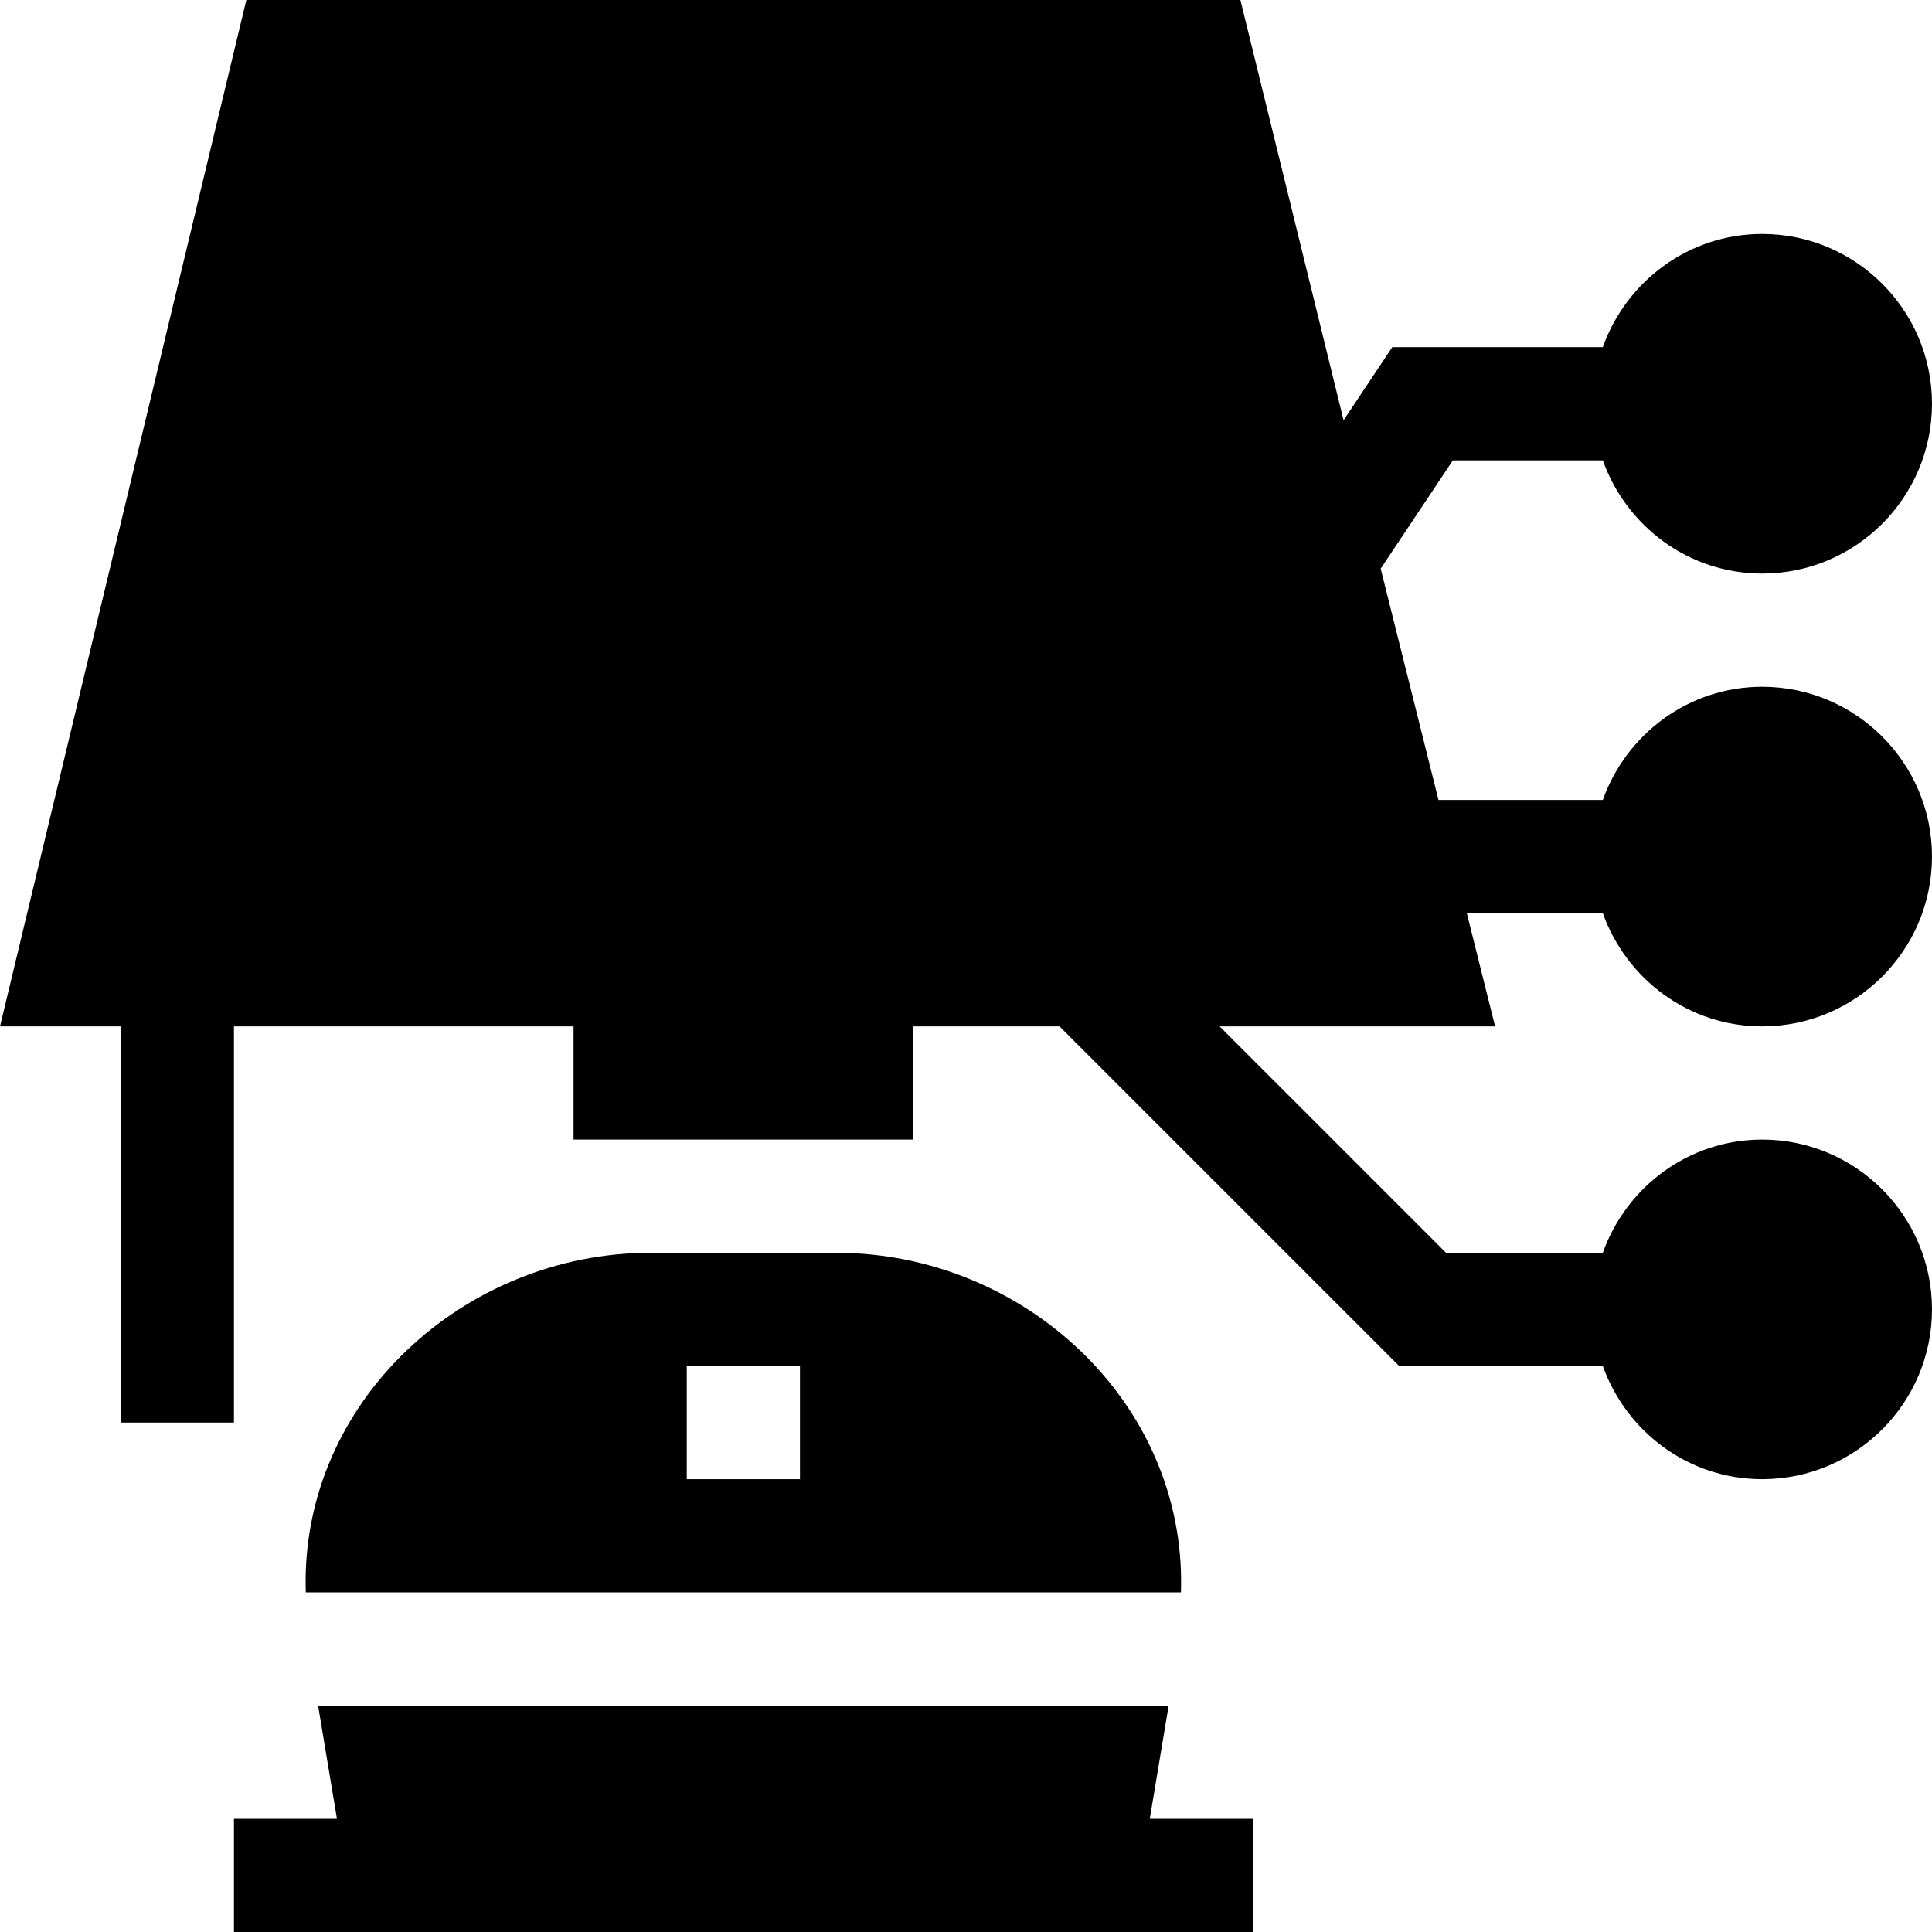 <svg id="icon" height="512pt" viewBox="0 0 512.001 512" width="512pt" xmlns="http://www.w3.org/2000/svg"><path d="m467 272c24.812 0 45-20.184 45-45 0-24.812-20.188-45-45-45-19.531 0-36.023 12.578-42.238 30h-43.543l-15.324-61.301 19.133-28.699h39.738c6.211 17.422 22.707 30 42.234 30 24.816 0 45-20.184 45-45 0-24.812-20.184-45-45-45-19.527 0-36.023 12.578-42.234 30h-55.793l-12.91 19.367-27.344-111.367h-263.438l-65.281 272h32v105h30v-105h90v30h90v-30h38.789l90 90h53.973c6.215 17.422 22.707 30 42.238 30 24.812 0 45-20.184 45-45 0-24.812-20.188-45-45-45-19.531 0-36.023 12.578-42.238 30h-41.551l-60-60h73.008l-7.5-30h36.043c6.215 17.422 22.707 30 42.238 30zm0 0"/><path d="m312.984 420.984c1.066-49.531-41.871-88.984-91.41-88.984h-49.145c-49.539 0-92.48 39.453-91.414 88.984l.023 1.016h231.922c.008-.34.02-.68.023-1.016zm-100.984-28.984h-30v-30h30zm0 0"/><path d="m309.703 452h-225.406l5 30h-27.297v30h270v-30h-27.297zm0 0"/></svg>
